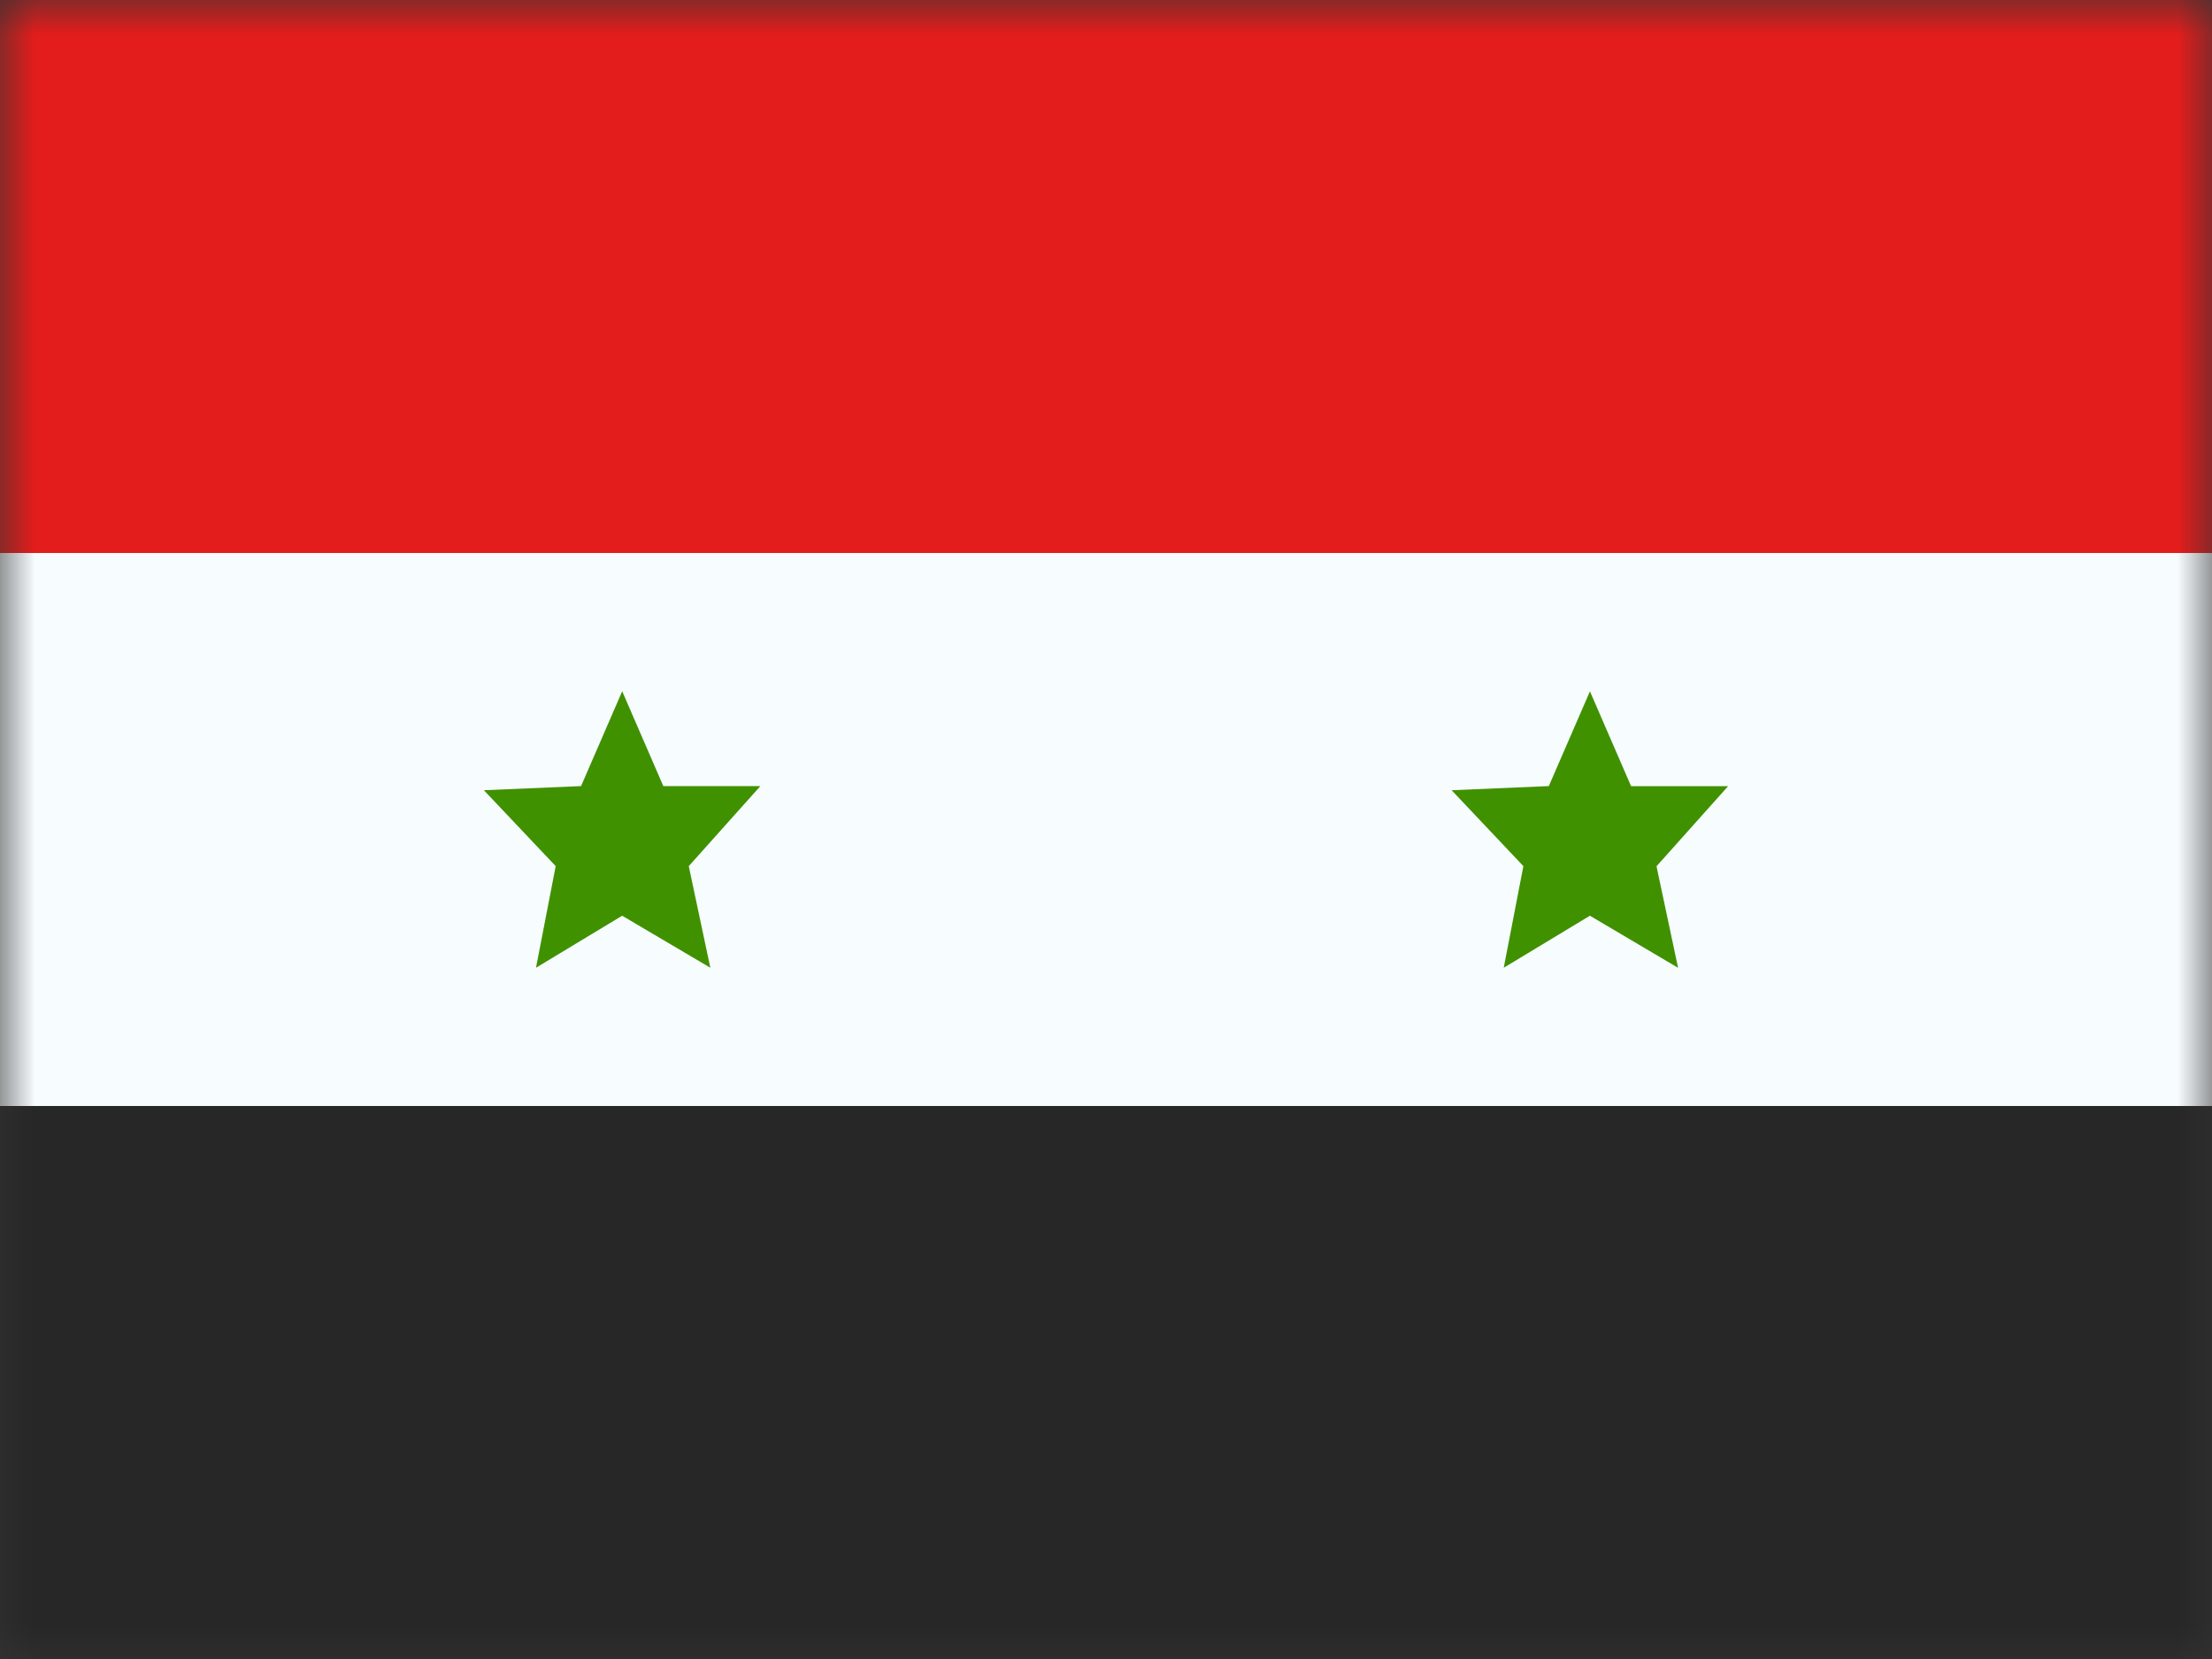 <svg width="32" height="24" fill="none" xmlns="http://www.w3.org/2000/svg">
  <rect width="100%" height="100%" fill="#333333" stroke="none"/>
  <mask id="a" maskUnits="userSpaceOnUse" x="0" y="0" width="32" height="24">
    <path fill="#fff" d="M0 0h32v24H0z"/>
  </mask>
  <g mask="url(#a)" fillRule="evenodd" clipRule="evenodd">
    <path d="M0 0h32v24H0V0z" fill="#F7FCFF"/>
    <path d="M9.001 13.247L7.754 14l.285-1.47L7 11.432l1.406-.06L9.001 10l.595 1.372H11L9.964 12.53l.312 1.47L9 13.247zm14 0L21.754 14l.284-1.47L21 11.432l1.406-.06.595-1.371.595 1.372H25l-1.036 1.159.312 1.469L23 13.247z" fill="#409100"/>
    <path d="M0 0v8h32V0H0z" fill="#E31D1C"/>
    <path d="M0 16v8h32v-8H0z" fill="#272727"/>
  </g>
</svg>
